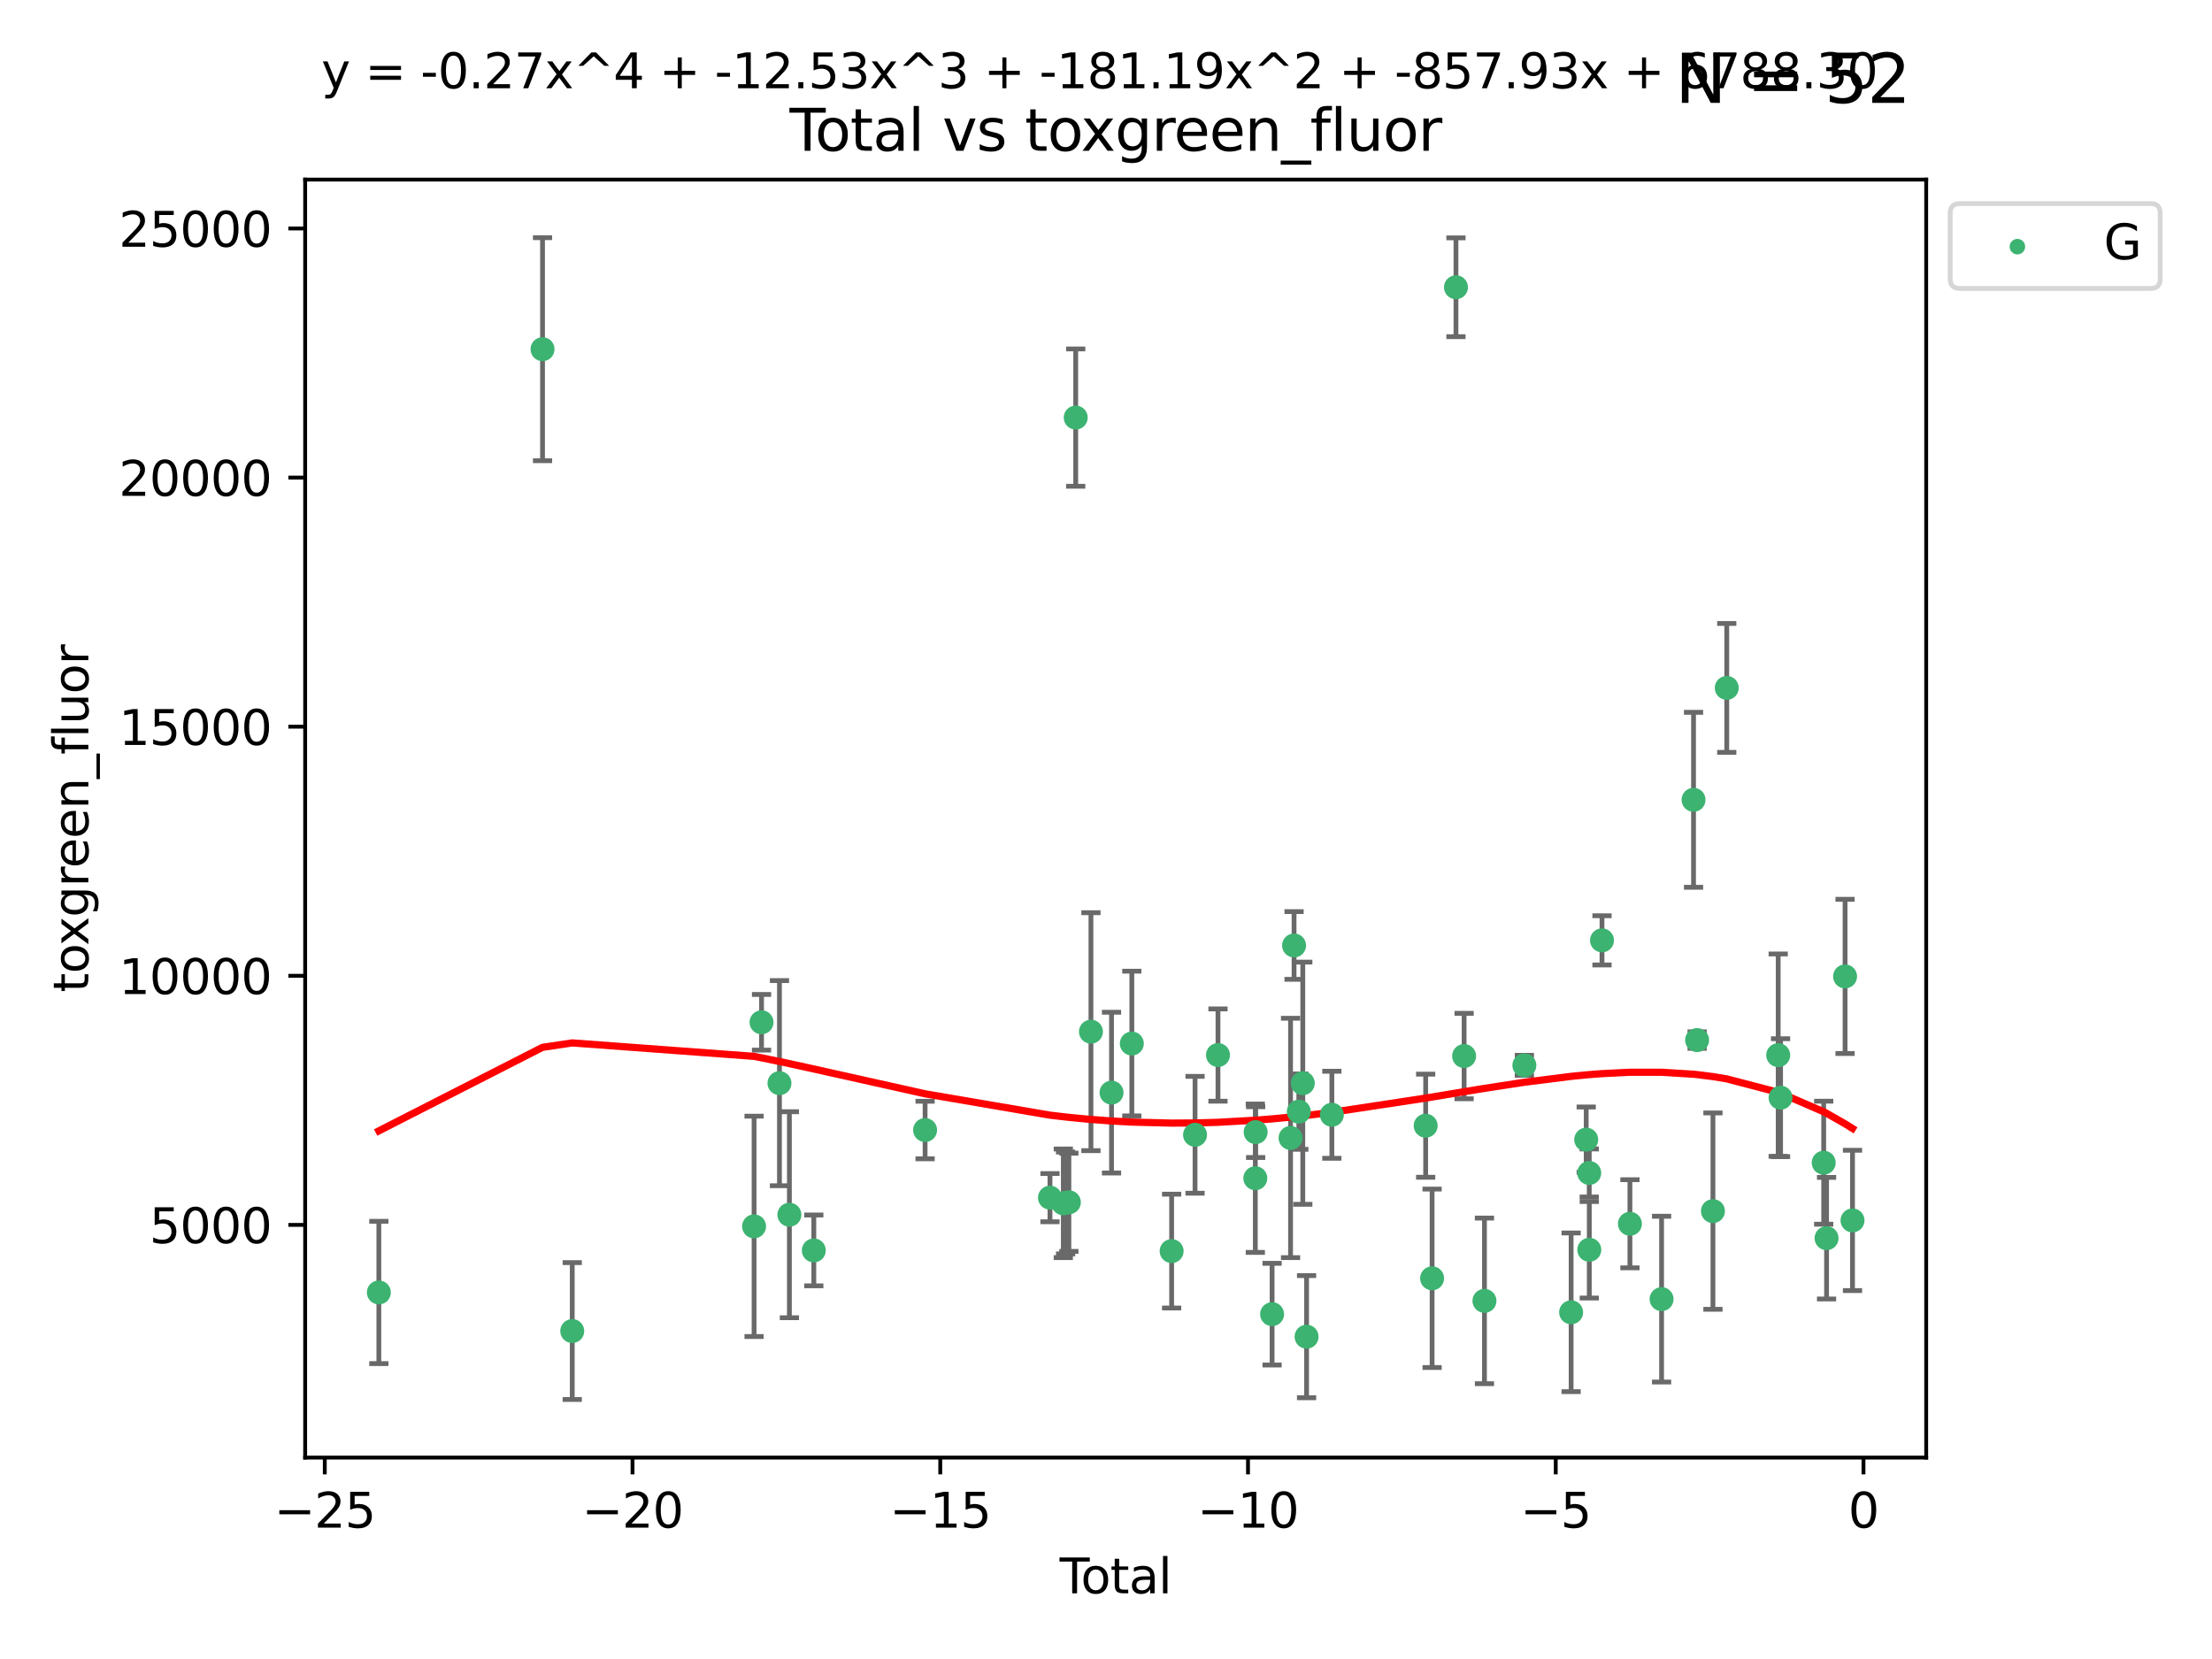 <?xml version="1.0" encoding="utf-8" standalone="no"?>
<!DOCTYPE svg PUBLIC "-//W3C//DTD SVG 1.1//EN"
  "http://www.w3.org/Graphics/SVG/1.1/DTD/svg11.dtd">
<svg xmlns:xlink="http://www.w3.org/1999/xlink" width="460.8pt" height="345.6pt" viewBox="0 0 460.8 345.6" xmlns="http://www.w3.org/2000/svg" version="1.1">
 <defs>
  <style type="text/css">*{stroke-linejoin: round; stroke-linecap: butt}</style>
 </defs>
 <g id="figure_1">
  <g id="patch_1">
   <path d="M 0 345.6 
L 460.8 345.6 
L 460.8 0 
L 0 0 
z
" style="fill: #ffffff"/>
  </g>
  <g id="axes_1">
   <g id="patch_2">
    <path d="M 63.571 303.64 
L 401.26 303.64 
L 401.26 37.411 
L 63.571 37.411 
z
" style="fill: #ffffff"/>
   </g>
   <g id="PathCollection_1">
    <defs>
     <path id="m268955ecc1" d="M 0 1.118 
C 0.297 1.118 0.581 1 0.791 0.791 
C 1 0.581 1.118 0.297 1.118 0 
C 1.118 -0.297 1 -0.581 0.791 -0.791 
C 0.581 -1 0.297 -1.118 0 -1.118 
C -0.297 -1.118 -0.581 -1 -0.791 -0.791 
C -1 -0.581 -1.118 -0.297 -1.118 0 
C -1.118 0.297 -1 0.581 -0.791 0.791 
C -0.581 1 -0.297 1.118 0 1.118 
z
" style="stroke: #3cb371"/>
    </defs>
    <g clip-path="url(#pe4a3becfe3)">
     <use xlink:href="#m268955ecc1" x="78.921" y="269.242" style="fill: #3cb371; stroke: #3cb371"/>
     <use xlink:href="#m268955ecc1" x="113.018" y="72.744" style="fill: #3cb371; stroke: #3cb371"/>
     <use xlink:href="#m268955ecc1" x="119.209" y="277.282" style="fill: #3cb371; stroke: #3cb371"/>
     <use xlink:href="#m268955ecc1" x="157.087" y="255.472" style="fill: #3cb371; stroke: #3cb371"/>
     <use xlink:href="#m268955ecc1" x="158.642" y="212.959" style="fill: #3cb371; stroke: #3cb371"/>
     <use xlink:href="#m268955ecc1" x="162.377" y="225.644" style="fill: #3cb371; stroke: #3cb371"/>
     <use xlink:href="#m268955ecc1" x="164.444" y="253.05" style="fill: #3cb371; stroke: #3cb371"/>
     <use xlink:href="#m268955ecc1" x="169.53" y="260.484" style="fill: #3cb371; stroke: #3cb371"/>
     <use xlink:href="#m268955ecc1" x="192.714" y="235.406" style="fill: #3cb371; stroke: #3cb371"/>
     <use xlink:href="#m268955ecc1" x="218.729" y="249.495" style="fill: #3cb371; stroke: #3cb371"/>
     <use xlink:href="#m268955ecc1" x="221.508" y="250.673" style="fill: #3cb371; stroke: #3cb371"/>
     <use xlink:href="#m268955ecc1" x="221.979" y="250.595" style="fill: #3cb371; stroke: #3cb371"/>
     <use xlink:href="#m268955ecc1" x="222.665" y="250.461" style="fill: #3cb371; stroke: #3cb371"/>
     <use xlink:href="#m268955ecc1" x="224.091" y="86.991" style="fill: #3cb371; stroke: #3cb371"/>
     <use xlink:href="#m268955ecc1" x="227.264" y="214.918" style="fill: #3cb371; stroke: #3cb371"/>
     <use xlink:href="#m268955ecc1" x="231.552" y="227.614" style="fill: #3cb371; stroke: #3cb371"/>
     <use xlink:href="#m268955ecc1" x="235.78" y="217.39" style="fill: #3cb371; stroke: #3cb371"/>
     <use xlink:href="#m268955ecc1" x="244.073" y="260.626" style="fill: #3cb371; stroke: #3cb371"/>
     <use xlink:href="#m268955ecc1" x="248.949" y="236.399" style="fill: #3cb371; stroke: #3cb371"/>
     <use xlink:href="#m268955ecc1" x="253.728" y="219.784" style="fill: #3cb371; stroke: #3cb371"/>
     <use xlink:href="#m268955ecc1" x="261.507" y="245.447" style="fill: #3cb371; stroke: #3cb371"/>
     <use xlink:href="#m268955ecc1" x="261.573" y="235.838" style="fill: #3cb371; stroke: #3cb371"/>
     <use xlink:href="#m268955ecc1" x="265" y="273.764" style="fill: #3cb371; stroke: #3cb371"/>
     <use xlink:href="#m268955ecc1" x="268.847" y="237.055" style="fill: #3cb371; stroke: #3cb371"/>
     <use xlink:href="#m268955ecc1" x="269.577" y="196.962" style="fill: #3cb371; stroke: #3cb371"/>
     <use xlink:href="#m268955ecc1" x="270.566" y="231.576" style="fill: #3cb371; stroke: #3cb371"/>
     <use xlink:href="#m268955ecc1" x="271.394" y="225.65" style="fill: #3cb371; stroke: #3cb371"/>
     <use xlink:href="#m268955ecc1" x="272.184" y="278.457" style="fill: #3cb371; stroke: #3cb371"/>
     <use xlink:href="#m268955ecc1" x="277.451" y="232.227" style="fill: #3cb371; stroke: #3cb371"/>
     <use xlink:href="#m268955ecc1" x="296.992" y="234.505" style="fill: #3cb371; stroke: #3cb371"/>
     <use xlink:href="#m268955ecc1" x="298.333" y="266.296" style="fill: #3cb371; stroke: #3cb371"/>
     <use xlink:href="#m268955ecc1" x="303.304" y="59.842" style="fill: #3cb371; stroke: #3cb371"/>
     <use xlink:href="#m268955ecc1" x="305.001" y="219.994" style="fill: #3cb371; stroke: #3cb371"/>
     <use xlink:href="#m268955ecc1" x="309.239" y="270.994" style="fill: #3cb371; stroke: #3cb371"/>
     <use xlink:href="#m268955ecc1" x="317.552" y="221.924" style="fill: #3cb371; stroke: #3cb371"/>
     <use xlink:href="#m268955ecc1" x="327.293" y="273.376" style="fill: #3cb371; stroke: #3cb371"/>
     <use xlink:href="#m268955ecc1" x="330.436" y="237.406" style="fill: #3cb371; stroke: #3cb371"/>
     <use xlink:href="#m268955ecc1" x="331.066" y="244.349" style="fill: #3cb371; stroke: #3cb371"/>
     <use xlink:href="#m268955ecc1" x="331.079" y="260.353" style="fill: #3cb371; stroke: #3cb371"/>
     <use xlink:href="#m268955ecc1" x="333.725" y="195.894" style="fill: #3cb371; stroke: #3cb371"/>
     <use xlink:href="#m268955ecc1" x="339.544" y="254.935" style="fill: #3cb371; stroke: #3cb371"/>
     <use xlink:href="#m268955ecc1" x="346.137" y="270.632" style="fill: #3cb371; stroke: #3cb371"/>
     <use xlink:href="#m268955ecc1" x="352.794" y="166.614" style="fill: #3cb371; stroke: #3cb371"/>
     <use xlink:href="#m268955ecc1" x="353.541" y="216.668" style="fill: #3cb371; stroke: #3cb371"/>
     <use xlink:href="#m268955ecc1" x="356.838" y="252.297" style="fill: #3cb371; stroke: #3cb371"/>
     <use xlink:href="#m268955ecc1" x="359.714" y="143.304" style="fill: #3cb371; stroke: #3cb371"/>
     <use xlink:href="#m268955ecc1" x="370.432" y="219.807" style="fill: #3cb371; stroke: #3cb371"/>
     <use xlink:href="#m268955ecc1" x="370.925" y="228.669" style="fill: #3cb371; stroke: #3cb371"/>
     <use xlink:href="#m268955ecc1" x="379.91" y="242.212" style="fill: #3cb371; stroke: #3cb371"/>
     <use xlink:href="#m268955ecc1" x="380.506" y="257.935" style="fill: #3cb371; stroke: #3cb371"/>
     <use xlink:href="#m268955ecc1" x="384.361" y="203.405" style="fill: #3cb371; stroke: #3cb371"/>
     <use xlink:href="#m268955ecc1" x="385.911" y="254.233" style="fill: #3cb371; stroke: #3cb371"/>
    </g>
   </g>
   <g id="matplotlib.axis_1">
    <g id="xtick_1">
     <g id="line2d_1">
      <defs>
       <path id="m9875bf953b" d="M 0 0 
L 0 3.5 
" style="stroke: #000000; stroke-width: 0.8"/>
      </defs>
      <g>
       <use xlink:href="#m9875bf953b" x="67.658" y="303.64" style="stroke: #000000; stroke-width: 0.8"/>
      </g>
     </g>
     <g id="text_1">
      <!-- −25 -->
      <g transform="translate(57.106 318.238)scale(0.1 -0.1)">
       <defs>
        <path id="DejaVuSans-2212" d="M 678 2272 
L 4684 2272 
L 4684 1741 
L 678 1741 
L 678 2272 
z
" transform="scale(0.016)"/>
        <path id="DejaVuSans-32" d="M 1228 531 
L 3431 531 
L 3431 0 
L 469 0 
L 469 531 
Q 828 903 1448 1529 
Q 2069 2156 2228 2338 
Q 2531 2678 2651 2914 
Q 2772 3150 2772 3378 
Q 2772 3750 2511 3984 
Q 2250 4219 1831 4219 
Q 1534 4219 1204 4116 
Q 875 4013 500 3803 
L 500 4441 
Q 881 4594 1212 4672 
Q 1544 4750 1819 4750 
Q 2544 4750 2975 4387 
Q 3406 4025 3406 3419 
Q 3406 3131 3298 2873 
Q 3191 2616 2906 2266 
Q 2828 2175 2409 1742 
Q 1991 1309 1228 531 
z
" transform="scale(0.016)"/>
        <path id="DejaVuSans-35" d="M 691 4666 
L 3169 4666 
L 3169 4134 
L 1269 4134 
L 1269 2991 
Q 1406 3038 1543 3061 
Q 1681 3084 1819 3084 
Q 2600 3084 3056 2656 
Q 3513 2228 3513 1497 
Q 3513 744 3044 326 
Q 2575 -91 1722 -91 
Q 1428 -91 1123 -41 
Q 819 9 494 109 
L 494 744 
Q 775 591 1075 516 
Q 1375 441 1709 441 
Q 2250 441 2565 725 
Q 2881 1009 2881 1497 
Q 2881 1984 2565 2268 
Q 2250 2553 1709 2553 
Q 1456 2553 1204 2497 
Q 953 2441 691 2322 
L 691 4666 
z
" transform="scale(0.016)"/>
       </defs>
       <use xlink:href="#DejaVuSans-2212"/>
       <use xlink:href="#DejaVuSans-32" x="83.789"/>
       <use xlink:href="#DejaVuSans-35" x="147.412"/>
      </g>
     </g>
    </g>
    <g id="xtick_2">
     <g id="line2d_2">
      <g>
       <use xlink:href="#m9875bf953b" x="131.766" y="303.64" style="stroke: #000000; stroke-width: 0.8"/>
      </g>
     </g>
     <g id="text_2">
      <!-- −20 -->
      <g transform="translate(121.214 318.238)scale(0.1 -0.1)">
       <defs>
        <path id="DejaVuSans-30" d="M 2034 4250 
Q 1547 4250 1301 3770 
Q 1056 3291 1056 2328 
Q 1056 1369 1301 889 
Q 1547 409 2034 409 
Q 2525 409 2770 889 
Q 3016 1369 3016 2328 
Q 3016 3291 2770 3770 
Q 2525 4250 2034 4250 
z
M 2034 4750 
Q 2819 4750 3233 4129 
Q 3647 3509 3647 2328 
Q 3647 1150 3233 529 
Q 2819 -91 2034 -91 
Q 1250 -91 836 529 
Q 422 1150 422 2328 
Q 422 3509 836 4129 
Q 1250 4750 2034 4750 
z
" transform="scale(0.016)"/>
       </defs>
       <use xlink:href="#DejaVuSans-2212"/>
       <use xlink:href="#DejaVuSans-32" x="83.789"/>
       <use xlink:href="#DejaVuSans-30" x="147.412"/>
      </g>
     </g>
    </g>
    <g id="xtick_3">
     <g id="line2d_3">
      <g>
       <use xlink:href="#m9875bf953b" x="195.873" y="303.64" style="stroke: #000000; stroke-width: 0.8"/>
      </g>
     </g>
     <g id="text_3">
      <!-- −15 -->
      <g transform="translate(185.321 318.238)scale(0.1 -0.1)">
       <defs>
        <path id="DejaVuSans-31" d="M 794 531 
L 1825 531 
L 1825 4091 
L 703 3866 
L 703 4441 
L 1819 4666 
L 2450 4666 
L 2450 531 
L 3481 531 
L 3481 0 
L 794 0 
L 794 531 
z
" transform="scale(0.016)"/>
       </defs>
       <use xlink:href="#DejaVuSans-2212"/>
       <use xlink:href="#DejaVuSans-31" x="83.789"/>
       <use xlink:href="#DejaVuSans-35" x="147.412"/>
      </g>
     </g>
    </g>
    <g id="xtick_4">
     <g id="line2d_4">
      <g>
       <use xlink:href="#m9875bf953b" x="259.981" y="303.64" style="stroke: #000000; stroke-width: 0.8"/>
      </g>
     </g>
     <g id="text_4">
      <!-- −10 -->
      <g transform="translate(249.429 318.238)scale(0.1 -0.1)">
       <use xlink:href="#DejaVuSans-2212"/>
       <use xlink:href="#DejaVuSans-31" x="83.789"/>
       <use xlink:href="#DejaVuSans-30" x="147.412"/>
      </g>
     </g>
    </g>
    <g id="xtick_5">
     <g id="line2d_5">
      <g>
       <use xlink:href="#m9875bf953b" x="324.089" y="303.64" style="stroke: #000000; stroke-width: 0.8"/>
      </g>
     </g>
     <g id="text_5">
      <!-- −5 -->
      <g transform="translate(316.718 318.238)scale(0.1 -0.1)">
       <use xlink:href="#DejaVuSans-2212"/>
       <use xlink:href="#DejaVuSans-35" x="83.789"/>
      </g>
     </g>
    </g>
    <g id="xtick_6">
     <g id="line2d_6">
      <g>
       <use xlink:href="#m9875bf953b" x="388.196" y="303.64" style="stroke: #000000; stroke-width: 0.8"/>
      </g>
     </g>
     <g id="text_6">
      <!-- 0 -->
      <g transform="translate(385.015 318.238)scale(0.1 -0.1)">
       <use xlink:href="#DejaVuSans-30"/>
      </g>
     </g>
    </g>
    <g id="text_7">
     <!-- Total -->
     <g transform="translate(220.739 331.917)scale(0.1 -0.1)">
      <defs>
       <path id="DejaVuSans-54" d="M -19 4666 
L 3928 4666 
L 3928 4134 
L 2272 4134 
L 2272 0 
L 1638 0 
L 1638 4134 
L -19 4134 
L -19 4666 
z
" transform="scale(0.016)"/>
       <path id="DejaVuSans-6f" d="M 1959 3097 
Q 1497 3097 1228 2736 
Q 959 2375 959 1747 
Q 959 1119 1226 758 
Q 1494 397 1959 397 
Q 2419 397 2687 759 
Q 2956 1122 2956 1747 
Q 2956 2369 2687 2733 
Q 2419 3097 1959 3097 
z
M 1959 3584 
Q 2709 3584 3137 3096 
Q 3566 2609 3566 1747 
Q 3566 888 3137 398 
Q 2709 -91 1959 -91 
Q 1206 -91 779 398 
Q 353 888 353 1747 
Q 353 2609 779 3096 
Q 1206 3584 1959 3584 
z
" transform="scale(0.016)"/>
       <path id="DejaVuSans-74" d="M 1172 4494 
L 1172 3500 
L 2356 3500 
L 2356 3053 
L 1172 3053 
L 1172 1153 
Q 1172 725 1289 603 
Q 1406 481 1766 481 
L 2356 481 
L 2356 0 
L 1766 0 
Q 1100 0 847 248 
Q 594 497 594 1153 
L 594 3053 
L 172 3053 
L 172 3500 
L 594 3500 
L 594 4494 
L 1172 4494 
z
" transform="scale(0.016)"/>
       <path id="DejaVuSans-61" d="M 2194 1759 
Q 1497 1759 1228 1600 
Q 959 1441 959 1056 
Q 959 750 1161 570 
Q 1363 391 1709 391 
Q 2188 391 2477 730 
Q 2766 1069 2766 1631 
L 2766 1759 
L 2194 1759 
z
M 3341 1997 
L 3341 0 
L 2766 0 
L 2766 531 
Q 2569 213 2275 61 
Q 1981 -91 1556 -91 
Q 1019 -91 701 211 
Q 384 513 384 1019 
Q 384 1609 779 1909 
Q 1175 2209 1959 2209 
L 2766 2209 
L 2766 2266 
Q 2766 2663 2505 2880 
Q 2244 3097 1772 3097 
Q 1472 3097 1187 3025 
Q 903 2953 641 2809 
L 641 3341 
Q 956 3463 1253 3523 
Q 1550 3584 1831 3584 
Q 2591 3584 2966 3190 
Q 3341 2797 3341 1997 
z
" transform="scale(0.016)"/>
       <path id="DejaVuSans-6c" d="M 603 4863 
L 1178 4863 
L 1178 0 
L 603 0 
L 603 4863 
z
" transform="scale(0.016)"/>
      </defs>
      <use xlink:href="#DejaVuSans-54"/>
      <use xlink:href="#DejaVuSans-6f" x="44.084"/>
      <use xlink:href="#DejaVuSans-74" x="105.266"/>
      <use xlink:href="#DejaVuSans-61" x="144.475"/>
      <use xlink:href="#DejaVuSans-6c" x="205.754"/>
     </g>
    </g>
   </g>
   <g id="matplotlib.axis_2">
    <g id="ytick_1">
     <g id="line2d_7">
      <defs>
       <path id="m7380c599b3" d="M 0 0 
L -3.5 0 
" style="stroke: #000000; stroke-width: 0.8"/>
      </defs>
      <g>
       <use xlink:href="#m7380c599b3" x="63.571" y="255.167" style="stroke: #000000; stroke-width: 0.8"/>
      </g>
     </g>
     <g id="text_8">
      <!-- 5000 -->
      <g transform="translate(31.121 258.966)scale(0.1 -0.1)">
       <use xlink:href="#DejaVuSans-35"/>
       <use xlink:href="#DejaVuSans-30" x="63.623"/>
       <use xlink:href="#DejaVuSans-30" x="127.246"/>
       <use xlink:href="#DejaVuSans-30" x="190.869"/>
      </g>
     </g>
    </g>
    <g id="ytick_2">
     <g id="line2d_8">
      <g>
       <use xlink:href="#m7380c599b3" x="63.571" y="203.275" style="stroke: #000000; stroke-width: 0.8"/>
      </g>
     </g>
     <g id="text_9">
      <!-- 10000 -->
      <g transform="translate(24.759 207.074)scale(0.1 -0.1)">
       <use xlink:href="#DejaVuSans-31"/>
       <use xlink:href="#DejaVuSans-30" x="63.623"/>
       <use xlink:href="#DejaVuSans-30" x="127.246"/>
       <use xlink:href="#DejaVuSans-30" x="190.869"/>
       <use xlink:href="#DejaVuSans-30" x="254.492"/>
      </g>
     </g>
    </g>
    <g id="ytick_3">
     <g id="line2d_9">
      <g>
       <use xlink:href="#m7380c599b3" x="63.571" y="151.384" style="stroke: #000000; stroke-width: 0.8"/>
      </g>
     </g>
     <g id="text_10">
      <!-- 15000 -->
      <g transform="translate(24.759 155.183)scale(0.1 -0.1)">
       <use xlink:href="#DejaVuSans-31"/>
       <use xlink:href="#DejaVuSans-35" x="63.623"/>
       <use xlink:href="#DejaVuSans-30" x="127.246"/>
       <use xlink:href="#DejaVuSans-30" x="190.869"/>
       <use xlink:href="#DejaVuSans-30" x="254.492"/>
      </g>
     </g>
    </g>
    <g id="ytick_4">
     <g id="line2d_10">
      <g>
       <use xlink:href="#m7380c599b3" x="63.571" y="99.492" style="stroke: #000000; stroke-width: 0.8"/>
      </g>
     </g>
     <g id="text_11">
      <!-- 20000 -->
      <g transform="translate(24.759 103.291)scale(0.1 -0.1)">
       <use xlink:href="#DejaVuSans-32"/>
       <use xlink:href="#DejaVuSans-30" x="63.623"/>
       <use xlink:href="#DejaVuSans-30" x="127.246"/>
       <use xlink:href="#DejaVuSans-30" x="190.869"/>
       <use xlink:href="#DejaVuSans-30" x="254.492"/>
      </g>
     </g>
    </g>
    <g id="ytick_5">
     <g id="line2d_11">
      <g>
       <use xlink:href="#m7380c599b3" x="63.571" y="47.6" style="stroke: #000000; stroke-width: 0.8"/>
      </g>
     </g>
     <g id="text_12">
      <!-- 25000 -->
      <g transform="translate(24.759 51.399)scale(0.1 -0.1)">
       <use xlink:href="#DejaVuSans-32"/>
       <use xlink:href="#DejaVuSans-35" x="63.623"/>
       <use xlink:href="#DejaVuSans-30" x="127.246"/>
       <use xlink:href="#DejaVuSans-30" x="190.869"/>
       <use xlink:href="#DejaVuSans-30" x="254.492"/>
      </g>
     </g>
    </g>
    <g id="text_13">
     <!-- toxgreen_fluor -->
     <g transform="translate(18.401 206.72)rotate(-90)scale(0.1 -0.1)">
      <defs>
       <path id="DejaVuSans-78" d="M 3513 3500 
L 2247 1797 
L 3578 0 
L 2900 0 
L 1881 1375 
L 863 0 
L 184 0 
L 1544 1831 
L 300 3500 
L 978 3500 
L 1906 2253 
L 2834 3500 
L 3513 3500 
z
" transform="scale(0.016)"/>
       <path id="DejaVuSans-67" d="M 2906 1791 
Q 2906 2416 2648 2759 
Q 2391 3103 1925 3103 
Q 1463 3103 1205 2759 
Q 947 2416 947 1791 
Q 947 1169 1205 825 
Q 1463 481 1925 481 
Q 2391 481 2648 825 
Q 2906 1169 2906 1791 
z
M 3481 434 
Q 3481 -459 3084 -895 
Q 2688 -1331 1869 -1331 
Q 1566 -1331 1297 -1286 
Q 1028 -1241 775 -1147 
L 775 -588 
Q 1028 -725 1275 -790 
Q 1522 -856 1778 -856 
Q 2344 -856 2625 -561 
Q 2906 -266 2906 331 
L 2906 616 
Q 2728 306 2450 153 
Q 2172 0 1784 0 
Q 1141 0 747 490 
Q 353 981 353 1791 
Q 353 2603 747 3093 
Q 1141 3584 1784 3584 
Q 2172 3584 2450 3431 
Q 2728 3278 2906 2969 
L 2906 3500 
L 3481 3500 
L 3481 434 
z
" transform="scale(0.016)"/>
       <path id="DejaVuSans-72" d="M 2631 2963 
Q 2534 3019 2420 3045 
Q 2306 3072 2169 3072 
Q 1681 3072 1420 2755 
Q 1159 2438 1159 1844 
L 1159 0 
L 581 0 
L 581 3500 
L 1159 3500 
L 1159 2956 
Q 1341 3275 1631 3429 
Q 1922 3584 2338 3584 
Q 2397 3584 2469 3576 
Q 2541 3569 2628 3553 
L 2631 2963 
z
" transform="scale(0.016)"/>
       <path id="DejaVuSans-65" d="M 3597 1894 
L 3597 1613 
L 953 1613 
Q 991 1019 1311 708 
Q 1631 397 2203 397 
Q 2534 397 2845 478 
Q 3156 559 3463 722 
L 3463 178 
Q 3153 47 2828 -22 
Q 2503 -91 2169 -91 
Q 1331 -91 842 396 
Q 353 884 353 1716 
Q 353 2575 817 3079 
Q 1281 3584 2069 3584 
Q 2775 3584 3186 3129 
Q 3597 2675 3597 1894 
z
M 3022 2063 
Q 3016 2534 2758 2815 
Q 2500 3097 2075 3097 
Q 1594 3097 1305 2825 
Q 1016 2553 972 2059 
L 3022 2063 
z
" transform="scale(0.016)"/>
       <path id="DejaVuSans-6e" d="M 3513 2113 
L 3513 0 
L 2938 0 
L 2938 2094 
Q 2938 2591 2744 2837 
Q 2550 3084 2163 3084 
Q 1697 3084 1428 2787 
Q 1159 2491 1159 1978 
L 1159 0 
L 581 0 
L 581 3500 
L 1159 3500 
L 1159 2956 
Q 1366 3272 1645 3428 
Q 1925 3584 2291 3584 
Q 2894 3584 3203 3211 
Q 3513 2838 3513 2113 
z
" transform="scale(0.016)"/>
       <path id="DejaVuSans-5f" d="M 3263 -1063 
L 3263 -1509 
L -63 -1509 
L -63 -1063 
L 3263 -1063 
z
" transform="scale(0.016)"/>
       <path id="DejaVuSans-66" d="M 2375 4863 
L 2375 4384 
L 1825 4384 
Q 1516 4384 1395 4259 
Q 1275 4134 1275 3809 
L 1275 3500 
L 2222 3500 
L 2222 3053 
L 1275 3053 
L 1275 0 
L 697 0 
L 697 3053 
L 147 3053 
L 147 3500 
L 697 3500 
L 697 3744 
Q 697 4328 969 4595 
Q 1241 4863 1831 4863 
L 2375 4863 
z
" transform="scale(0.016)"/>
       <path id="DejaVuSans-75" d="M 544 1381 
L 544 3500 
L 1119 3500 
L 1119 1403 
Q 1119 906 1312 657 
Q 1506 409 1894 409 
Q 2359 409 2629 706 
Q 2900 1003 2900 1516 
L 2900 3500 
L 3475 3500 
L 3475 0 
L 2900 0 
L 2900 538 
Q 2691 219 2414 64 
Q 2138 -91 1772 -91 
Q 1169 -91 856 284 
Q 544 659 544 1381 
z
M 1991 3584 
L 1991 3584 
z
" transform="scale(0.016)"/>
      </defs>
      <use xlink:href="#DejaVuSans-74"/>
      <use xlink:href="#DejaVuSans-6f" x="39.209"/>
      <use xlink:href="#DejaVuSans-78" x="97.266"/>
      <use xlink:href="#DejaVuSans-67" x="156.445"/>
      <use xlink:href="#DejaVuSans-72" x="219.922"/>
      <use xlink:href="#DejaVuSans-65" x="258.785"/>
      <use xlink:href="#DejaVuSans-65" x="320.309"/>
      <use xlink:href="#DejaVuSans-6e" x="381.832"/>
      <use xlink:href="#DejaVuSans-5f" x="445.211"/>
      <use xlink:href="#DejaVuSans-66" x="495.211"/>
      <use xlink:href="#DejaVuSans-6c" x="530.416"/>
      <use xlink:href="#DejaVuSans-75" x="558.199"/>
      <use xlink:href="#DejaVuSans-6f" x="621.578"/>
      <use xlink:href="#DejaVuSans-72" x="682.76"/>
     </g>
    </g>
   </g>
   <g id="LineCollection_1">
    <path d="M 78.921 284.063 
L 78.921 254.421 
" clip-path="url(#pe4a3becfe3)" style="fill: none; stroke: #696969"/>
    <path d="M 113.018 95.976 
L 113.018 49.513 
" clip-path="url(#pe4a3becfe3)" style="fill: none; stroke: #696969"/>
    <path d="M 119.209 291.539 
L 119.209 263.024 
" clip-path="url(#pe4a3becfe3)" style="fill: none; stroke: #696969"/>
    <path d="M 157.087 278.422 
L 157.087 232.522 
" clip-path="url(#pe4a3becfe3)" style="fill: none; stroke: #696969"/>
    <path d="M 158.642 218.757 
L 158.642 207.162 
" clip-path="url(#pe4a3becfe3)" style="fill: none; stroke: #696969"/>
    <path d="M 162.377 247.011 
L 162.377 204.278 
" clip-path="url(#pe4a3becfe3)" style="fill: none; stroke: #696969"/>
    <path d="M 164.444 274.507 
L 164.444 231.593 
" clip-path="url(#pe4a3becfe3)" style="fill: none; stroke: #696969"/>
    <path d="M 169.53 267.858 
L 169.53 253.109 
" clip-path="url(#pe4a3becfe3)" style="fill: none; stroke: #696969"/>
    <path d="M 192.714 241.399 
L 192.714 229.412 
" clip-path="url(#pe4a3becfe3)" style="fill: none; stroke: #696969"/>
    <path d="M 218.729 254.515 
L 218.729 244.476 
" clip-path="url(#pe4a3becfe3)" style="fill: none; stroke: #696969"/>
    <path d="M 221.508 261.987 
L 221.508 239.359 
" clip-path="url(#pe4a3becfe3)" style="fill: none; stroke: #696969"/>
    <path d="M 221.979 261.205 
L 221.979 239.985 
" clip-path="url(#pe4a3becfe3)" style="fill: none; stroke: #696969"/>
    <path d="M 222.665 260.691 
L 222.665 240.23 
" clip-path="url(#pe4a3becfe3)" style="fill: none; stroke: #696969"/>
    <path d="M 224.091 101.296 
L 224.091 72.687 
" clip-path="url(#pe4a3becfe3)" style="fill: none; stroke: #696969"/>
    <path d="M 227.264 239.703 
L 227.264 190.134 
" clip-path="url(#pe4a3becfe3)" style="fill: none; stroke: #696969"/>
    <path d="M 231.552 244.358 
L 231.552 210.869 
" clip-path="url(#pe4a3becfe3)" style="fill: none; stroke: #696969"/>
    <path d="M 235.78 232.466 
L 235.78 202.313 
" clip-path="url(#pe4a3becfe3)" style="fill: none; stroke: #696969"/>
    <path d="M 244.073 272.48 
L 244.073 248.771 
" clip-path="url(#pe4a3becfe3)" style="fill: none; stroke: #696969"/>
    <path d="M 248.949 248.571 
L 248.949 224.227 
" clip-path="url(#pe4a3becfe3)" style="fill: none; stroke: #696969"/>
    <path d="M 253.728 229.396 
L 253.728 210.173 
" clip-path="url(#pe4a3becfe3)" style="fill: none; stroke: #696969"/>
    <path d="M 261.507 260.899 
L 261.507 229.995 
" clip-path="url(#pe4a3becfe3)" style="fill: none; stroke: #696969"/>
    <path d="M 261.573 241.127 
L 261.573 230.55 
" clip-path="url(#pe4a3becfe3)" style="fill: none; stroke: #696969"/>
    <path d="M 265 284.355 
L 265 263.172 
" clip-path="url(#pe4a3becfe3)" style="fill: none; stroke: #696969"/>
    <path d="M 268.847 261.985 
L 268.847 212.125 
" clip-path="url(#pe4a3becfe3)" style="fill: none; stroke: #696969"/>
    <path d="M 269.577 204.015 
L 269.577 189.908 
" clip-path="url(#pe4a3becfe3)" style="fill: none; stroke: #696969"/>
    <path d="M 270.566 239.425 
L 270.566 223.726 
" clip-path="url(#pe4a3becfe3)" style="fill: none; stroke: #696969"/>
    <path d="M 271.394 250.874 
L 271.394 200.425 
" clip-path="url(#pe4a3becfe3)" style="fill: none; stroke: #696969"/>
    <path d="M 272.184 291.178 
L 272.184 265.737 
" clip-path="url(#pe4a3becfe3)" style="fill: none; stroke: #696969"/>
    <path d="M 277.451 241.289 
L 277.451 223.164 
" clip-path="url(#pe4a3becfe3)" style="fill: none; stroke: #696969"/>
    <path d="M 296.992 245.244 
L 296.992 223.766 
" clip-path="url(#pe4a3becfe3)" style="fill: none; stroke: #696969"/>
    <path d="M 298.333 284.88 
L 298.333 247.712 
" clip-path="url(#pe4a3becfe3)" style="fill: none; stroke: #696969"/>
    <path d="M 303.304 70.133 
L 303.304 49.55 
" clip-path="url(#pe4a3becfe3)" style="fill: none; stroke: #696969"/>
    <path d="M 305.001 228.893 
L 305.001 211.094 
" clip-path="url(#pe4a3becfe3)" style="fill: none; stroke: #696969"/>
    <path d="M 309.239 288.242 
L 309.239 253.747 
" clip-path="url(#pe4a3becfe3)" style="fill: none; stroke: #696969"/>
    <path d="M 317.552 224.004 
L 317.552 219.843 
" clip-path="url(#pe4a3becfe3)" style="fill: none; stroke: #696969"/>
    <path d="M 327.293 289.905 
L 327.293 256.847 
" clip-path="url(#pe4a3becfe3)" style="fill: none; stroke: #696969"/>
    <path d="M 330.436 244.201 
L 330.436 230.61 
" clip-path="url(#pe4a3becfe3)" style="fill: none; stroke: #696969"/>
    <path d="M 331.066 249.352 
L 331.066 239.347 
" clip-path="url(#pe4a3becfe3)" style="fill: none; stroke: #696969"/>
    <path d="M 331.079 270.404 
L 331.079 250.303 
" clip-path="url(#pe4a3becfe3)" style="fill: none; stroke: #696969"/>
    <path d="M 333.725 201.021 
L 333.725 190.768 
" clip-path="url(#pe4a3becfe3)" style="fill: none; stroke: #696969"/>
    <path d="M 339.544 264.113 
L 339.544 245.757 
" clip-path="url(#pe4a3becfe3)" style="fill: none; stroke: #696969"/>
    <path d="M 346.137 287.898 
L 346.137 253.366 
" clip-path="url(#pe4a3becfe3)" style="fill: none; stroke: #696969"/>
    <path d="M 352.794 184.838 
L 352.794 148.39 
" clip-path="url(#pe4a3becfe3)" style="fill: none; stroke: #696969"/>
    <path d="M 353.541 218.39 
L 353.541 214.946 
" clip-path="url(#pe4a3becfe3)" style="fill: none; stroke: #696969"/>
    <path d="M 356.838 272.754 
L 356.838 231.841 
" clip-path="url(#pe4a3becfe3)" style="fill: none; stroke: #696969"/>
    <path d="M 359.714 156.73 
L 359.714 129.878 
" clip-path="url(#pe4a3becfe3)" style="fill: none; stroke: #696969"/>
    <path d="M 370.432 240.888 
L 370.432 198.726 
" clip-path="url(#pe4a3becfe3)" style="fill: none; stroke: #696969"/>
    <path d="M 370.925 240.952 
L 370.925 216.385 
" clip-path="url(#pe4a3becfe3)" style="fill: none; stroke: #696969"/>
    <path d="M 379.91 255.024 
L 379.91 229.399 
" clip-path="url(#pe4a3becfe3)" style="fill: none; stroke: #696969"/>
    <path d="M 380.506 270.596 
L 380.506 245.273 
" clip-path="url(#pe4a3becfe3)" style="fill: none; stroke: #696969"/>
    <path d="M 384.361 219.465 
L 384.361 187.345 
" clip-path="url(#pe4a3becfe3)" style="fill: none; stroke: #696969"/>
    <path d="M 385.911 268.847 
L 385.911 239.619 
" clip-path="url(#pe4a3becfe3)" style="fill: none; stroke: #696969"/>
   </g>
   <g id="line2d_12">
    <defs>
     <path id="m1f0a610ee7" d="M 2 0 
L -2 -0 
" style="stroke: #696969"/>
    </defs>
    <g clip-path="url(#pe4a3becfe3)">
     <use xlink:href="#m1f0a610ee7" x="78.921" y="284.063" style="fill: #696969; stroke: #696969"/>
     <use xlink:href="#m1f0a610ee7" x="113.018" y="95.976" style="fill: #696969; stroke: #696969"/>
     <use xlink:href="#m1f0a610ee7" x="119.209" y="291.539" style="fill: #696969; stroke: #696969"/>
     <use xlink:href="#m1f0a610ee7" x="157.087" y="278.422" style="fill: #696969; stroke: #696969"/>
     <use xlink:href="#m1f0a610ee7" x="158.642" y="218.757" style="fill: #696969; stroke: #696969"/>
     <use xlink:href="#m1f0a610ee7" x="162.377" y="247.011" style="fill: #696969; stroke: #696969"/>
     <use xlink:href="#m1f0a610ee7" x="164.444" y="274.507" style="fill: #696969; stroke: #696969"/>
     <use xlink:href="#m1f0a610ee7" x="169.53" y="267.858" style="fill: #696969; stroke: #696969"/>
     <use xlink:href="#m1f0a610ee7" x="192.714" y="241.399" style="fill: #696969; stroke: #696969"/>
     <use xlink:href="#m1f0a610ee7" x="218.729" y="254.515" style="fill: #696969; stroke: #696969"/>
     <use xlink:href="#m1f0a610ee7" x="221.508" y="261.987" style="fill: #696969; stroke: #696969"/>
     <use xlink:href="#m1f0a610ee7" x="221.979" y="261.205" style="fill: #696969; stroke: #696969"/>
     <use xlink:href="#m1f0a610ee7" x="222.665" y="260.691" style="fill: #696969; stroke: #696969"/>
     <use xlink:href="#m1f0a610ee7" x="224.091" y="101.296" style="fill: #696969; stroke: #696969"/>
     <use xlink:href="#m1f0a610ee7" x="227.264" y="239.703" style="fill: #696969; stroke: #696969"/>
     <use xlink:href="#m1f0a610ee7" x="231.552" y="244.358" style="fill: #696969; stroke: #696969"/>
     <use xlink:href="#m1f0a610ee7" x="235.78" y="232.466" style="fill: #696969; stroke: #696969"/>
     <use xlink:href="#m1f0a610ee7" x="244.073" y="272.48" style="fill: #696969; stroke: #696969"/>
     <use xlink:href="#m1f0a610ee7" x="248.949" y="248.571" style="fill: #696969; stroke: #696969"/>
     <use xlink:href="#m1f0a610ee7" x="253.728" y="229.396" style="fill: #696969; stroke: #696969"/>
     <use xlink:href="#m1f0a610ee7" x="261.507" y="260.899" style="fill: #696969; stroke: #696969"/>
     <use xlink:href="#m1f0a610ee7" x="261.573" y="241.127" style="fill: #696969; stroke: #696969"/>
     <use xlink:href="#m1f0a610ee7" x="265" y="284.355" style="fill: #696969; stroke: #696969"/>
     <use xlink:href="#m1f0a610ee7" x="268.847" y="261.985" style="fill: #696969; stroke: #696969"/>
     <use xlink:href="#m1f0a610ee7" x="269.577" y="204.015" style="fill: #696969; stroke: #696969"/>
     <use xlink:href="#m1f0a610ee7" x="270.566" y="239.425" style="fill: #696969; stroke: #696969"/>
     <use xlink:href="#m1f0a610ee7" x="271.394" y="250.874" style="fill: #696969; stroke: #696969"/>
     <use xlink:href="#m1f0a610ee7" x="272.184" y="291.178" style="fill: #696969; stroke: #696969"/>
     <use xlink:href="#m1f0a610ee7" x="277.451" y="241.289" style="fill: #696969; stroke: #696969"/>
     <use xlink:href="#m1f0a610ee7" x="296.992" y="245.244" style="fill: #696969; stroke: #696969"/>
     <use xlink:href="#m1f0a610ee7" x="298.333" y="284.88" style="fill: #696969; stroke: #696969"/>
     <use xlink:href="#m1f0a610ee7" x="303.304" y="70.133" style="fill: #696969; stroke: #696969"/>
     <use xlink:href="#m1f0a610ee7" x="305.001" y="228.893" style="fill: #696969; stroke: #696969"/>
     <use xlink:href="#m1f0a610ee7" x="309.239" y="288.242" style="fill: #696969; stroke: #696969"/>
     <use xlink:href="#m1f0a610ee7" x="317.552" y="224.004" style="fill: #696969; stroke: #696969"/>
     <use xlink:href="#m1f0a610ee7" x="327.293" y="289.905" style="fill: #696969; stroke: #696969"/>
     <use xlink:href="#m1f0a610ee7" x="330.436" y="244.201" style="fill: #696969; stroke: #696969"/>
     <use xlink:href="#m1f0a610ee7" x="331.066" y="249.352" style="fill: #696969; stroke: #696969"/>
     <use xlink:href="#m1f0a610ee7" x="331.079" y="270.404" style="fill: #696969; stroke: #696969"/>
     <use xlink:href="#m1f0a610ee7" x="333.725" y="201.021" style="fill: #696969; stroke: #696969"/>
     <use xlink:href="#m1f0a610ee7" x="339.544" y="264.113" style="fill: #696969; stroke: #696969"/>
     <use xlink:href="#m1f0a610ee7" x="346.137" y="287.898" style="fill: #696969; stroke: #696969"/>
     <use xlink:href="#m1f0a610ee7" x="352.794" y="184.838" style="fill: #696969; stroke: #696969"/>
     <use xlink:href="#m1f0a610ee7" x="353.541" y="218.39" style="fill: #696969; stroke: #696969"/>
     <use xlink:href="#m1f0a610ee7" x="356.838" y="272.754" style="fill: #696969; stroke: #696969"/>
     <use xlink:href="#m1f0a610ee7" x="359.714" y="156.73" style="fill: #696969; stroke: #696969"/>
     <use xlink:href="#m1f0a610ee7" x="370.432" y="240.888" style="fill: #696969; stroke: #696969"/>
     <use xlink:href="#m1f0a610ee7" x="370.925" y="240.952" style="fill: #696969; stroke: #696969"/>
     <use xlink:href="#m1f0a610ee7" x="379.91" y="255.024" style="fill: #696969; stroke: #696969"/>
     <use xlink:href="#m1f0a610ee7" x="380.506" y="270.596" style="fill: #696969; stroke: #696969"/>
     <use xlink:href="#m1f0a610ee7" x="384.361" y="219.465" style="fill: #696969; stroke: #696969"/>
     <use xlink:href="#m1f0a610ee7" x="385.911" y="268.847" style="fill: #696969; stroke: #696969"/>
    </g>
   </g>
   <g id="line2d_13">
    <g clip-path="url(#pe4a3becfe3)">
     <use xlink:href="#m1f0a610ee7" x="78.921" y="254.421" style="fill: #696969; stroke: #696969"/>
     <use xlink:href="#m1f0a610ee7" x="113.018" y="49.513" style="fill: #696969; stroke: #696969"/>
     <use xlink:href="#m1f0a610ee7" x="119.209" y="263.024" style="fill: #696969; stroke: #696969"/>
     <use xlink:href="#m1f0a610ee7" x="157.087" y="232.522" style="fill: #696969; stroke: #696969"/>
     <use xlink:href="#m1f0a610ee7" x="158.642" y="207.162" style="fill: #696969; stroke: #696969"/>
     <use xlink:href="#m1f0a610ee7" x="162.377" y="204.278" style="fill: #696969; stroke: #696969"/>
     <use xlink:href="#m1f0a610ee7" x="164.444" y="231.593" style="fill: #696969; stroke: #696969"/>
     <use xlink:href="#m1f0a610ee7" x="169.53" y="253.109" style="fill: #696969; stroke: #696969"/>
     <use xlink:href="#m1f0a610ee7" x="192.714" y="229.412" style="fill: #696969; stroke: #696969"/>
     <use xlink:href="#m1f0a610ee7" x="218.729" y="244.476" style="fill: #696969; stroke: #696969"/>
     <use xlink:href="#m1f0a610ee7" x="221.508" y="239.359" style="fill: #696969; stroke: #696969"/>
     <use xlink:href="#m1f0a610ee7" x="221.979" y="239.985" style="fill: #696969; stroke: #696969"/>
     <use xlink:href="#m1f0a610ee7" x="222.665" y="240.23" style="fill: #696969; stroke: #696969"/>
     <use xlink:href="#m1f0a610ee7" x="224.091" y="72.687" style="fill: #696969; stroke: #696969"/>
     <use xlink:href="#m1f0a610ee7" x="227.264" y="190.134" style="fill: #696969; stroke: #696969"/>
     <use xlink:href="#m1f0a610ee7" x="231.552" y="210.869" style="fill: #696969; stroke: #696969"/>
     <use xlink:href="#m1f0a610ee7" x="235.78" y="202.313" style="fill: #696969; stroke: #696969"/>
     <use xlink:href="#m1f0a610ee7" x="244.073" y="248.771" style="fill: #696969; stroke: #696969"/>
     <use xlink:href="#m1f0a610ee7" x="248.949" y="224.227" style="fill: #696969; stroke: #696969"/>
     <use xlink:href="#m1f0a610ee7" x="253.728" y="210.173" style="fill: #696969; stroke: #696969"/>
     <use xlink:href="#m1f0a610ee7" x="261.507" y="229.995" style="fill: #696969; stroke: #696969"/>
     <use xlink:href="#m1f0a610ee7" x="261.573" y="230.55" style="fill: #696969; stroke: #696969"/>
     <use xlink:href="#m1f0a610ee7" x="265" y="263.172" style="fill: #696969; stroke: #696969"/>
     <use xlink:href="#m1f0a610ee7" x="268.847" y="212.125" style="fill: #696969; stroke: #696969"/>
     <use xlink:href="#m1f0a610ee7" x="269.577" y="189.908" style="fill: #696969; stroke: #696969"/>
     <use xlink:href="#m1f0a610ee7" x="270.566" y="223.726" style="fill: #696969; stroke: #696969"/>
     <use xlink:href="#m1f0a610ee7" x="271.394" y="200.425" style="fill: #696969; stroke: #696969"/>
     <use xlink:href="#m1f0a610ee7" x="272.184" y="265.737" style="fill: #696969; stroke: #696969"/>
     <use xlink:href="#m1f0a610ee7" x="277.451" y="223.164" style="fill: #696969; stroke: #696969"/>
     <use xlink:href="#m1f0a610ee7" x="296.992" y="223.766" style="fill: #696969; stroke: #696969"/>
     <use xlink:href="#m1f0a610ee7" x="298.333" y="247.712" style="fill: #696969; stroke: #696969"/>
     <use xlink:href="#m1f0a610ee7" x="303.304" y="49.55" style="fill: #696969; stroke: #696969"/>
     <use xlink:href="#m1f0a610ee7" x="305.001" y="211.094" style="fill: #696969; stroke: #696969"/>
     <use xlink:href="#m1f0a610ee7" x="309.239" y="253.747" style="fill: #696969; stroke: #696969"/>
     <use xlink:href="#m1f0a610ee7" x="317.552" y="219.843" style="fill: #696969; stroke: #696969"/>
     <use xlink:href="#m1f0a610ee7" x="327.293" y="256.847" style="fill: #696969; stroke: #696969"/>
     <use xlink:href="#m1f0a610ee7" x="330.436" y="230.61" style="fill: #696969; stroke: #696969"/>
     <use xlink:href="#m1f0a610ee7" x="331.066" y="239.347" style="fill: #696969; stroke: #696969"/>
     <use xlink:href="#m1f0a610ee7" x="331.079" y="250.303" style="fill: #696969; stroke: #696969"/>
     <use xlink:href="#m1f0a610ee7" x="333.725" y="190.768" style="fill: #696969; stroke: #696969"/>
     <use xlink:href="#m1f0a610ee7" x="339.544" y="245.757" style="fill: #696969; stroke: #696969"/>
     <use xlink:href="#m1f0a610ee7" x="346.137" y="253.366" style="fill: #696969; stroke: #696969"/>
     <use xlink:href="#m1f0a610ee7" x="352.794" y="148.39" style="fill: #696969; stroke: #696969"/>
     <use xlink:href="#m1f0a610ee7" x="353.541" y="214.946" style="fill: #696969; stroke: #696969"/>
     <use xlink:href="#m1f0a610ee7" x="356.838" y="231.841" style="fill: #696969; stroke: #696969"/>
     <use xlink:href="#m1f0a610ee7" x="359.714" y="129.878" style="fill: #696969; stroke: #696969"/>
     <use xlink:href="#m1f0a610ee7" x="370.432" y="198.726" style="fill: #696969; stroke: #696969"/>
     <use xlink:href="#m1f0a610ee7" x="370.925" y="216.385" style="fill: #696969; stroke: #696969"/>
     <use xlink:href="#m1f0a610ee7" x="379.91" y="229.399" style="fill: #696969; stroke: #696969"/>
     <use xlink:href="#m1f0a610ee7" x="380.506" y="245.273" style="fill: #696969; stroke: #696969"/>
     <use xlink:href="#m1f0a610ee7" x="384.361" y="187.345" style="fill: #696969; stroke: #696969"/>
     <use xlink:href="#m1f0a610ee7" x="385.911" y="239.619" style="fill: #696969; stroke: #696969"/>
    </g>
   </g>
   <g id="line2d_14">
    <path d="M 78.921 235.582 
L 113.018 218.178 
L 119.209 217.258 
L 157.087 220.056 
L 158.642 220.363 
L 162.377 221.13 
L 164.444 221.57 
L 169.53 222.687 
L 192.714 227.858 
L 218.729 232.308 
L 221.508 232.633 
L 221.979 232.685 
L 222.665 232.759 
L 224.091 232.905 
L 227.264 233.198 
L 231.552 233.52 
L 235.78 233.753 
L 244.073 233.962 
L 248.949 233.933 
L 253.728 233.798 
L 261.507 233.36 
L 261.573 233.355 
L 265 233.081 
L 268.847 232.718 
L 269.577 232.643 
L 270.566 232.538 
L 271.394 232.448 
L 272.184 232.359 
L 277.451 231.718 
L 296.992 228.755 
L 298.333 228.532 
L 303.304 227.704 
L 305.001 227.422 
L 309.239 226.729 
L 317.552 225.453 
L 327.293 224.224 
L 330.436 223.917 
L 331.066 223.863 
L 331.079 223.861 
L 333.725 223.657 
L 339.544 223.37 
L 346.137 223.367 
L 352.794 223.783 
L 353.541 223.86 
L 356.838 224.276 
L 359.714 224.75 
L 370.432 227.545 
L 370.925 227.717 
L 379.91 231.604 
L 380.506 231.916 
L 384.361 234.109 
L 385.911 235.079 
" clip-path="url(#pe4a3becfe3)" style="fill: none; stroke: #ff0000; stroke-width: 1.5; stroke-linecap: square"/>
   </g>
   <g id="line2d_15">
    <defs>
     <path id="maac9992ebd" d="M 0 2 
C 0.53 2 1.039 1.789 1.414 1.414 
C 1.789 1.039 2 0.53 2 0 
C 2 -0.53 1.789 -1.039 1.414 -1.414 
C 1.039 -1.789 0.53 -2 0 -2 
C -0.53 -2 -1.039 -1.789 -1.414 -1.414 
C -1.789 -1.039 -2 -0.53 -2 0 
C -2 0.53 -1.789 1.039 -1.414 1.414 
C -1.039 1.789 -0.53 2 0 2 
z
" style="stroke: #3cb371"/>
    </defs>
    <g clip-path="url(#pe4a3becfe3)">
     <use xlink:href="#maac9992ebd" x="78.921" y="269.242" style="fill: #3cb371; stroke: #3cb371"/>
     <use xlink:href="#maac9992ebd" x="113.018" y="72.744" style="fill: #3cb371; stroke: #3cb371"/>
     <use xlink:href="#maac9992ebd" x="119.209" y="277.282" style="fill: #3cb371; stroke: #3cb371"/>
     <use xlink:href="#maac9992ebd" x="157.087" y="255.472" style="fill: #3cb371; stroke: #3cb371"/>
     <use xlink:href="#maac9992ebd" x="158.642" y="212.959" style="fill: #3cb371; stroke: #3cb371"/>
     <use xlink:href="#maac9992ebd" x="162.377" y="225.644" style="fill: #3cb371; stroke: #3cb371"/>
     <use xlink:href="#maac9992ebd" x="164.444" y="253.05" style="fill: #3cb371; stroke: #3cb371"/>
     <use xlink:href="#maac9992ebd" x="169.53" y="260.484" style="fill: #3cb371; stroke: #3cb371"/>
     <use xlink:href="#maac9992ebd" x="192.714" y="235.406" style="fill: #3cb371; stroke: #3cb371"/>
     <use xlink:href="#maac9992ebd" x="218.729" y="249.495" style="fill: #3cb371; stroke: #3cb371"/>
     <use xlink:href="#maac9992ebd" x="221.508" y="250.673" style="fill: #3cb371; stroke: #3cb371"/>
     <use xlink:href="#maac9992ebd" x="221.979" y="250.595" style="fill: #3cb371; stroke: #3cb371"/>
     <use xlink:href="#maac9992ebd" x="222.665" y="250.461" style="fill: #3cb371; stroke: #3cb371"/>
     <use xlink:href="#maac9992ebd" x="224.091" y="86.991" style="fill: #3cb371; stroke: #3cb371"/>
     <use xlink:href="#maac9992ebd" x="227.264" y="214.918" style="fill: #3cb371; stroke: #3cb371"/>
     <use xlink:href="#maac9992ebd" x="231.552" y="227.614" style="fill: #3cb371; stroke: #3cb371"/>
     <use xlink:href="#maac9992ebd" x="235.78" y="217.39" style="fill: #3cb371; stroke: #3cb371"/>
     <use xlink:href="#maac9992ebd" x="244.073" y="260.626" style="fill: #3cb371; stroke: #3cb371"/>
     <use xlink:href="#maac9992ebd" x="248.949" y="236.399" style="fill: #3cb371; stroke: #3cb371"/>
     <use xlink:href="#maac9992ebd" x="253.728" y="219.784" style="fill: #3cb371; stroke: #3cb371"/>
     <use xlink:href="#maac9992ebd" x="261.507" y="245.447" style="fill: #3cb371; stroke: #3cb371"/>
     <use xlink:href="#maac9992ebd" x="261.573" y="235.838" style="fill: #3cb371; stroke: #3cb371"/>
     <use xlink:href="#maac9992ebd" x="265" y="273.764" style="fill: #3cb371; stroke: #3cb371"/>
     <use xlink:href="#maac9992ebd" x="268.847" y="237.055" style="fill: #3cb371; stroke: #3cb371"/>
     <use xlink:href="#maac9992ebd" x="269.577" y="196.962" style="fill: #3cb371; stroke: #3cb371"/>
     <use xlink:href="#maac9992ebd" x="270.566" y="231.576" style="fill: #3cb371; stroke: #3cb371"/>
     <use xlink:href="#maac9992ebd" x="271.394" y="225.65" style="fill: #3cb371; stroke: #3cb371"/>
     <use xlink:href="#maac9992ebd" x="272.184" y="278.457" style="fill: #3cb371; stroke: #3cb371"/>
     <use xlink:href="#maac9992ebd" x="277.451" y="232.227" style="fill: #3cb371; stroke: #3cb371"/>
     <use xlink:href="#maac9992ebd" x="296.992" y="234.505" style="fill: #3cb371; stroke: #3cb371"/>
     <use xlink:href="#maac9992ebd" x="298.333" y="266.296" style="fill: #3cb371; stroke: #3cb371"/>
     <use xlink:href="#maac9992ebd" x="303.304" y="59.842" style="fill: #3cb371; stroke: #3cb371"/>
     <use xlink:href="#maac9992ebd" x="305.001" y="219.994" style="fill: #3cb371; stroke: #3cb371"/>
     <use xlink:href="#maac9992ebd" x="309.239" y="270.994" style="fill: #3cb371; stroke: #3cb371"/>
     <use xlink:href="#maac9992ebd" x="317.552" y="221.924" style="fill: #3cb371; stroke: #3cb371"/>
     <use xlink:href="#maac9992ebd" x="327.293" y="273.376" style="fill: #3cb371; stroke: #3cb371"/>
     <use xlink:href="#maac9992ebd" x="330.436" y="237.406" style="fill: #3cb371; stroke: #3cb371"/>
     <use xlink:href="#maac9992ebd" x="331.066" y="244.349" style="fill: #3cb371; stroke: #3cb371"/>
     <use xlink:href="#maac9992ebd" x="331.079" y="260.353" style="fill: #3cb371; stroke: #3cb371"/>
     <use xlink:href="#maac9992ebd" x="333.725" y="195.894" style="fill: #3cb371; stroke: #3cb371"/>
     <use xlink:href="#maac9992ebd" x="339.544" y="254.935" style="fill: #3cb371; stroke: #3cb371"/>
     <use xlink:href="#maac9992ebd" x="346.137" y="270.632" style="fill: #3cb371; stroke: #3cb371"/>
     <use xlink:href="#maac9992ebd" x="352.794" y="166.614" style="fill: #3cb371; stroke: #3cb371"/>
     <use xlink:href="#maac9992ebd" x="353.541" y="216.668" style="fill: #3cb371; stroke: #3cb371"/>
     <use xlink:href="#maac9992ebd" x="356.838" y="252.297" style="fill: #3cb371; stroke: #3cb371"/>
     <use xlink:href="#maac9992ebd" x="359.714" y="143.304" style="fill: #3cb371; stroke: #3cb371"/>
     <use xlink:href="#maac9992ebd" x="370.432" y="219.807" style="fill: #3cb371; stroke: #3cb371"/>
     <use xlink:href="#maac9992ebd" x="370.925" y="228.669" style="fill: #3cb371; stroke: #3cb371"/>
     <use xlink:href="#maac9992ebd" x="379.91" y="242.212" style="fill: #3cb371; stroke: #3cb371"/>
     <use xlink:href="#maac9992ebd" x="380.506" y="257.935" style="fill: #3cb371; stroke: #3cb371"/>
     <use xlink:href="#maac9992ebd" x="384.361" y="203.405" style="fill: #3cb371; stroke: #3cb371"/>
     <use xlink:href="#maac9992ebd" x="385.911" y="254.233" style="fill: #3cb371; stroke: #3cb371"/>
    </g>
   </g>
   <g id="patch_3">
    <path d="M 63.571 303.64 
L 63.571 37.411 
" style="fill: none; stroke: #000000; stroke-width: 0.8; stroke-linejoin: miter; stroke-linecap: square"/>
   </g>
   <g id="patch_4">
    <path d="M 401.26 303.64 
L 401.26 37.411 
" style="fill: none; stroke: #000000; stroke-width: 0.8; stroke-linejoin: miter; stroke-linecap: square"/>
   </g>
   <g id="patch_5">
    <path d="M 63.571 303.64 
L 401.26 303.64 
" style="fill: none; stroke: #000000; stroke-width: 0.8; stroke-linejoin: miter; stroke-linecap: square"/>
   </g>
   <g id="patch_6">
    <path d="M 63.571 37.411 
L 401.26 37.411 
" style="fill: none; stroke: #000000; stroke-width: 0.8; stroke-linejoin: miter; stroke-linecap: square"/>
   </g>
   <g id="text_14">
    <!-- N = 52 -->
    <g transform="translate(348.964 21.426)scale(0.14 -0.14)">
     <defs>
      <path id="DejaVuSans-4e" d="M 628 4666 
L 1478 4666 
L 3547 763 
L 3547 4666 
L 4159 4666 
L 4159 0 
L 3309 0 
L 1241 3903 
L 1241 0 
L 628 0 
L 628 4666 
z
" transform="scale(0.016)"/>
      <path id="DejaVuSans-20" transform="scale(0.016)"/>
      <path id="DejaVuSans-3d" d="M 678 2906 
L 4684 2906 
L 4684 2381 
L 678 2381 
L 678 2906 
z
M 678 1631 
L 4684 1631 
L 4684 1100 
L 678 1100 
L 678 1631 
z
" transform="scale(0.016)"/>
     </defs>
     <use xlink:href="#DejaVuSans-4e"/>
     <use xlink:href="#DejaVuSans-20" x="74.805"/>
     <use xlink:href="#DejaVuSans-3d" x="106.592"/>
     <use xlink:href="#DejaVuSans-20" x="190.381"/>
     <use xlink:href="#DejaVuSans-35" x="222.168"/>
     <use xlink:href="#DejaVuSans-32" x="285.791"/>
    </g>
   </g>
   <g id="text_15">
    <!-- y = -0.27x^4 + -12.53x^3 + -181.19x^2 + -857.93x + 6788.30 -->
    <g transform="translate(66.948 18.387)scale(0.1 -0.1)">
     <defs>
      <path id="DejaVuSans-79" d="M 2059 -325 
Q 1816 -950 1584 -1140 
Q 1353 -1331 966 -1331 
L 506 -1331 
L 506 -850 
L 844 -850 
Q 1081 -850 1212 -737 
Q 1344 -625 1503 -206 
L 1606 56 
L 191 3500 
L 800 3500 
L 1894 763 
L 2988 3500 
L 3597 3500 
L 2059 -325 
z
" transform="scale(0.016)"/>
      <path id="DejaVuSans-2d" d="M 313 2009 
L 1997 2009 
L 1997 1497 
L 313 1497 
L 313 2009 
z
" transform="scale(0.016)"/>
      <path id="DejaVuSans-2e" d="M 684 794 
L 1344 794 
L 1344 0 
L 684 0 
L 684 794 
z
" transform="scale(0.016)"/>
      <path id="DejaVuSans-37" d="M 525 4666 
L 3525 4666 
L 3525 4397 
L 1831 0 
L 1172 0 
L 2766 4134 
L 525 4134 
L 525 4666 
z
" transform="scale(0.016)"/>
      <path id="DejaVuSans-5e" d="M 2988 4666 
L 4684 2925 
L 4056 2925 
L 2681 4159 
L 1306 2925 
L 678 2925 
L 2375 4666 
L 2988 4666 
z
" transform="scale(0.016)"/>
      <path id="DejaVuSans-34" d="M 2419 4116 
L 825 1625 
L 2419 1625 
L 2419 4116 
z
M 2253 4666 
L 3047 4666 
L 3047 1625 
L 3713 1625 
L 3713 1100 
L 3047 1100 
L 3047 0 
L 2419 0 
L 2419 1100 
L 313 1100 
L 313 1709 
L 2253 4666 
z
" transform="scale(0.016)"/>
      <path id="DejaVuSans-2b" d="M 2944 4013 
L 2944 2272 
L 4684 2272 
L 4684 1741 
L 2944 1741 
L 2944 0 
L 2419 0 
L 2419 1741 
L 678 1741 
L 678 2272 
L 2419 2272 
L 2419 4013 
L 2944 4013 
z
" transform="scale(0.016)"/>
      <path id="DejaVuSans-33" d="M 2597 2516 
Q 3050 2419 3304 2112 
Q 3559 1806 3559 1356 
Q 3559 666 3084 287 
Q 2609 -91 1734 -91 
Q 1441 -91 1130 -33 
Q 819 25 488 141 
L 488 750 
Q 750 597 1062 519 
Q 1375 441 1716 441 
Q 2309 441 2620 675 
Q 2931 909 2931 1356 
Q 2931 1769 2642 2001 
Q 2353 2234 1838 2234 
L 1294 2234 
L 1294 2753 
L 1863 2753 
Q 2328 2753 2575 2939 
Q 2822 3125 2822 3475 
Q 2822 3834 2567 4026 
Q 2313 4219 1838 4219 
Q 1578 4219 1281 4162 
Q 984 4106 628 3988 
L 628 4550 
Q 988 4650 1302 4700 
Q 1616 4750 1894 4750 
Q 2613 4750 3031 4423 
Q 3450 4097 3450 3541 
Q 3450 3153 3228 2886 
Q 3006 2619 2597 2516 
z
" transform="scale(0.016)"/>
      <path id="DejaVuSans-38" d="M 2034 2216 
Q 1584 2216 1326 1975 
Q 1069 1734 1069 1313 
Q 1069 891 1326 650 
Q 1584 409 2034 409 
Q 2484 409 2743 651 
Q 3003 894 3003 1313 
Q 3003 1734 2745 1975 
Q 2488 2216 2034 2216 
z
M 1403 2484 
Q 997 2584 770 2862 
Q 544 3141 544 3541 
Q 544 4100 942 4425 
Q 1341 4750 2034 4750 
Q 2731 4750 3128 4425 
Q 3525 4100 3525 3541 
Q 3525 3141 3298 2862 
Q 3072 2584 2669 2484 
Q 3125 2378 3379 2068 
Q 3634 1759 3634 1313 
Q 3634 634 3220 271 
Q 2806 -91 2034 -91 
Q 1263 -91 848 271 
Q 434 634 434 1313 
Q 434 1759 690 2068 
Q 947 2378 1403 2484 
z
M 1172 3481 
Q 1172 3119 1398 2916 
Q 1625 2713 2034 2713 
Q 2441 2713 2670 2916 
Q 2900 3119 2900 3481 
Q 2900 3844 2670 4047 
Q 2441 4250 2034 4250 
Q 1625 4250 1398 4047 
Q 1172 3844 1172 3481 
z
" transform="scale(0.016)"/>
      <path id="DejaVuSans-39" d="M 703 97 
L 703 672 
Q 941 559 1184 500 
Q 1428 441 1663 441 
Q 2288 441 2617 861 
Q 2947 1281 2994 2138 
Q 2813 1869 2534 1725 
Q 2256 1581 1919 1581 
Q 1219 1581 811 2004 
Q 403 2428 403 3163 
Q 403 3881 828 4315 
Q 1253 4750 1959 4750 
Q 2769 4750 3195 4129 
Q 3622 3509 3622 2328 
Q 3622 1225 3098 567 
Q 2575 -91 1691 -91 
Q 1453 -91 1209 -44 
Q 966 3 703 97 
z
M 1959 2075 
Q 2384 2075 2632 2365 
Q 2881 2656 2881 3163 
Q 2881 3666 2632 3958 
Q 2384 4250 1959 4250 
Q 1534 4250 1286 3958 
Q 1038 3666 1038 3163 
Q 1038 2656 1286 2365 
Q 1534 2075 1959 2075 
z
" transform="scale(0.016)"/>
      <path id="DejaVuSans-36" d="M 2113 2584 
Q 1688 2584 1439 2293 
Q 1191 2003 1191 1497 
Q 1191 994 1439 701 
Q 1688 409 2113 409 
Q 2538 409 2786 701 
Q 3034 994 3034 1497 
Q 3034 2003 2786 2293 
Q 2538 2584 2113 2584 
z
M 3366 4563 
L 3366 3988 
Q 3128 4100 2886 4159 
Q 2644 4219 2406 4219 
Q 1781 4219 1451 3797 
Q 1122 3375 1075 2522 
Q 1259 2794 1537 2939 
Q 1816 3084 2150 3084 
Q 2853 3084 3261 2657 
Q 3669 2231 3669 1497 
Q 3669 778 3244 343 
Q 2819 -91 2113 -91 
Q 1303 -91 875 529 
Q 447 1150 447 2328 
Q 447 3434 972 4092 
Q 1497 4750 2381 4750 
Q 2619 4750 2861 4703 
Q 3103 4656 3366 4563 
z
" transform="scale(0.016)"/>
     </defs>
     <use xlink:href="#DejaVuSans-79"/>
     <use xlink:href="#DejaVuSans-20" x="59.18"/>
     <use xlink:href="#DejaVuSans-3d" x="90.967"/>
     <use xlink:href="#DejaVuSans-20" x="174.756"/>
     <use xlink:href="#DejaVuSans-2d" x="206.543"/>
     <use xlink:href="#DejaVuSans-30" x="242.627"/>
     <use xlink:href="#DejaVuSans-2e" x="306.25"/>
     <use xlink:href="#DejaVuSans-32" x="338.037"/>
     <use xlink:href="#DejaVuSans-37" x="401.66"/>
     <use xlink:href="#DejaVuSans-78" x="465.283"/>
     <use xlink:href="#DejaVuSans-5e" x="524.463"/>
     <use xlink:href="#DejaVuSans-34" x="608.252"/>
     <use xlink:href="#DejaVuSans-20" x="671.875"/>
     <use xlink:href="#DejaVuSans-2b" x="703.662"/>
     <use xlink:href="#DejaVuSans-20" x="787.451"/>
     <use xlink:href="#DejaVuSans-2d" x="819.238"/>
     <use xlink:href="#DejaVuSans-31" x="855.322"/>
     <use xlink:href="#DejaVuSans-32" x="918.945"/>
     <use xlink:href="#DejaVuSans-2e" x="982.568"/>
     <use xlink:href="#DejaVuSans-35" x="1014.355"/>
     <use xlink:href="#DejaVuSans-33" x="1077.979"/>
     <use xlink:href="#DejaVuSans-78" x="1141.602"/>
     <use xlink:href="#DejaVuSans-5e" x="1200.781"/>
     <use xlink:href="#DejaVuSans-33" x="1284.57"/>
     <use xlink:href="#DejaVuSans-20" x="1348.193"/>
     <use xlink:href="#DejaVuSans-2b" x="1379.98"/>
     <use xlink:href="#DejaVuSans-20" x="1463.77"/>
     <use xlink:href="#DejaVuSans-2d" x="1495.557"/>
     <use xlink:href="#DejaVuSans-31" x="1531.641"/>
     <use xlink:href="#DejaVuSans-38" x="1595.264"/>
     <use xlink:href="#DejaVuSans-31" x="1658.887"/>
     <use xlink:href="#DejaVuSans-2e" x="1722.51"/>
     <use xlink:href="#DejaVuSans-31" x="1754.297"/>
     <use xlink:href="#DejaVuSans-39" x="1817.92"/>
     <use xlink:href="#DejaVuSans-78" x="1881.543"/>
     <use xlink:href="#DejaVuSans-5e" x="1940.723"/>
     <use xlink:href="#DejaVuSans-32" x="2024.512"/>
     <use xlink:href="#DejaVuSans-20" x="2088.135"/>
     <use xlink:href="#DejaVuSans-2b" x="2119.922"/>
     <use xlink:href="#DejaVuSans-20" x="2203.711"/>
     <use xlink:href="#DejaVuSans-2d" x="2235.498"/>
     <use xlink:href="#DejaVuSans-38" x="2271.582"/>
     <use xlink:href="#DejaVuSans-35" x="2335.205"/>
     <use xlink:href="#DejaVuSans-37" x="2398.828"/>
     <use xlink:href="#DejaVuSans-2e" x="2462.451"/>
     <use xlink:href="#DejaVuSans-39" x="2494.238"/>
     <use xlink:href="#DejaVuSans-33" x="2557.861"/>
     <use xlink:href="#DejaVuSans-78" x="2621.484"/>
     <use xlink:href="#DejaVuSans-20" x="2680.664"/>
     <use xlink:href="#DejaVuSans-2b" x="2712.451"/>
     <use xlink:href="#DejaVuSans-20" x="2796.24"/>
     <use xlink:href="#DejaVuSans-36" x="2828.027"/>
     <use xlink:href="#DejaVuSans-37" x="2891.65"/>
     <use xlink:href="#DejaVuSans-38" x="2955.273"/>
     <use xlink:href="#DejaVuSans-38" x="3018.896"/>
     <use xlink:href="#DejaVuSans-2e" x="3082.52"/>
     <use xlink:href="#DejaVuSans-33" x="3114.307"/>
     <use xlink:href="#DejaVuSans-30" x="3177.93"/>
    </g>
   </g>
   <g id="text_16">
    <!-- Total vs toxgreen_fluor -->
    <g transform="translate(164.48 31.411)scale(0.12 -0.12)">
     <defs>
      <path id="DejaVuSans-76" d="M 191 3500 
L 800 3500 
L 1894 563 
L 2988 3500 
L 3597 3500 
L 2284 0 
L 1503 0 
L 191 3500 
z
" transform="scale(0.016)"/>
      <path id="DejaVuSans-73" d="M 2834 3397 
L 2834 2853 
Q 2591 2978 2328 3040 
Q 2066 3103 1784 3103 
Q 1356 3103 1142 2972 
Q 928 2841 928 2578 
Q 928 2378 1081 2264 
Q 1234 2150 1697 2047 
L 1894 2003 
Q 2506 1872 2764 1633 
Q 3022 1394 3022 966 
Q 3022 478 2636 193 
Q 2250 -91 1575 -91 
Q 1294 -91 989 -36 
Q 684 19 347 128 
L 347 722 
Q 666 556 975 473 
Q 1284 391 1588 391 
Q 1994 391 2212 530 
Q 2431 669 2431 922 
Q 2431 1156 2273 1281 
Q 2116 1406 1581 1522 
L 1381 1569 
Q 847 1681 609 1914 
Q 372 2147 372 2553 
Q 372 3047 722 3315 
Q 1072 3584 1716 3584 
Q 2034 3584 2315 3537 
Q 2597 3491 2834 3397 
z
" transform="scale(0.016)"/>
     </defs>
     <use xlink:href="#DejaVuSans-54"/>
     <use xlink:href="#DejaVuSans-6f" x="44.084"/>
     <use xlink:href="#DejaVuSans-74" x="105.266"/>
     <use xlink:href="#DejaVuSans-61" x="144.475"/>
     <use xlink:href="#DejaVuSans-6c" x="205.754"/>
     <use xlink:href="#DejaVuSans-20" x="233.537"/>
     <use xlink:href="#DejaVuSans-76" x="265.324"/>
     <use xlink:href="#DejaVuSans-73" x="324.504"/>
     <use xlink:href="#DejaVuSans-20" x="376.604"/>
     <use xlink:href="#DejaVuSans-74" x="408.391"/>
     <use xlink:href="#DejaVuSans-6f" x="447.6"/>
     <use xlink:href="#DejaVuSans-78" x="505.656"/>
     <use xlink:href="#DejaVuSans-67" x="564.836"/>
     <use xlink:href="#DejaVuSans-72" x="628.312"/>
     <use xlink:href="#DejaVuSans-65" x="667.176"/>
     <use xlink:href="#DejaVuSans-65" x="728.699"/>
     <use xlink:href="#DejaVuSans-6e" x="790.223"/>
     <use xlink:href="#DejaVuSans-5f" x="853.602"/>
     <use xlink:href="#DejaVuSans-66" x="903.602"/>
     <use xlink:href="#DejaVuSans-6c" x="938.807"/>
     <use xlink:href="#DejaVuSans-75" x="966.59"/>
     <use xlink:href="#DejaVuSans-6f" x="1029.969"/>
     <use xlink:href="#DejaVuSans-72" x="1091.15"/>
    </g>
   </g>
   <g id="legend_1">
    <g id="patch_7">
     <path d="M 408.26 60.089 
L 448.008 60.089 
Q 450.008 60.089 450.008 58.089 
L 450.008 44.411 
Q 450.008 42.411 448.008 42.411 
L 408.26 42.411 
Q 406.26 42.411 406.26 44.411 
L 406.26 58.089 
Q 406.26 60.089 408.26 60.089 
z
" style="fill: #ffffff; opacity: 0.8; stroke: #cccccc; stroke-linejoin: miter"/>
    </g>
    <g id="PathCollection_2">
     <g>
      <use xlink:href="#m268955ecc1" x="420.26" y="51.385" style="fill: #3cb371; stroke: #3cb371"/>
     </g>
    </g>
    <g id="text_17">
     <!-- G -->
     <g transform="translate(438.26 54.01)scale(0.1 -0.1)">
      <defs>
       <path id="DejaVuSans-47" d="M 3809 666 
L 3809 1919 
L 2778 1919 
L 2778 2438 
L 4434 2438 
L 4434 434 
Q 4069 175 3628 42 
Q 3188 -91 2688 -91 
Q 1594 -91 976 548 
Q 359 1188 359 2328 
Q 359 3472 976 4111 
Q 1594 4750 2688 4750 
Q 3144 4750 3555 4637 
Q 3966 4525 4313 4306 
L 4313 3634 
Q 3963 3931 3569 4081 
Q 3175 4231 2741 4231 
Q 1884 4231 1454 3753 
Q 1025 3275 1025 2328 
Q 1025 1384 1454 906 
Q 1884 428 2741 428 
Q 3075 428 3337 486 
Q 3600 544 3809 666 
z
" transform="scale(0.016)"/>
      </defs>
      <use xlink:href="#DejaVuSans-47"/>
     </g>
    </g>
   </g>
  </g>
 </g>
 <defs>
  <clipPath id="pe4a3becfe3">
   <rect x="63.571" y="37.411" width="337.689" height="266.229"/>
  </clipPath>
 </defs>
</svg>
